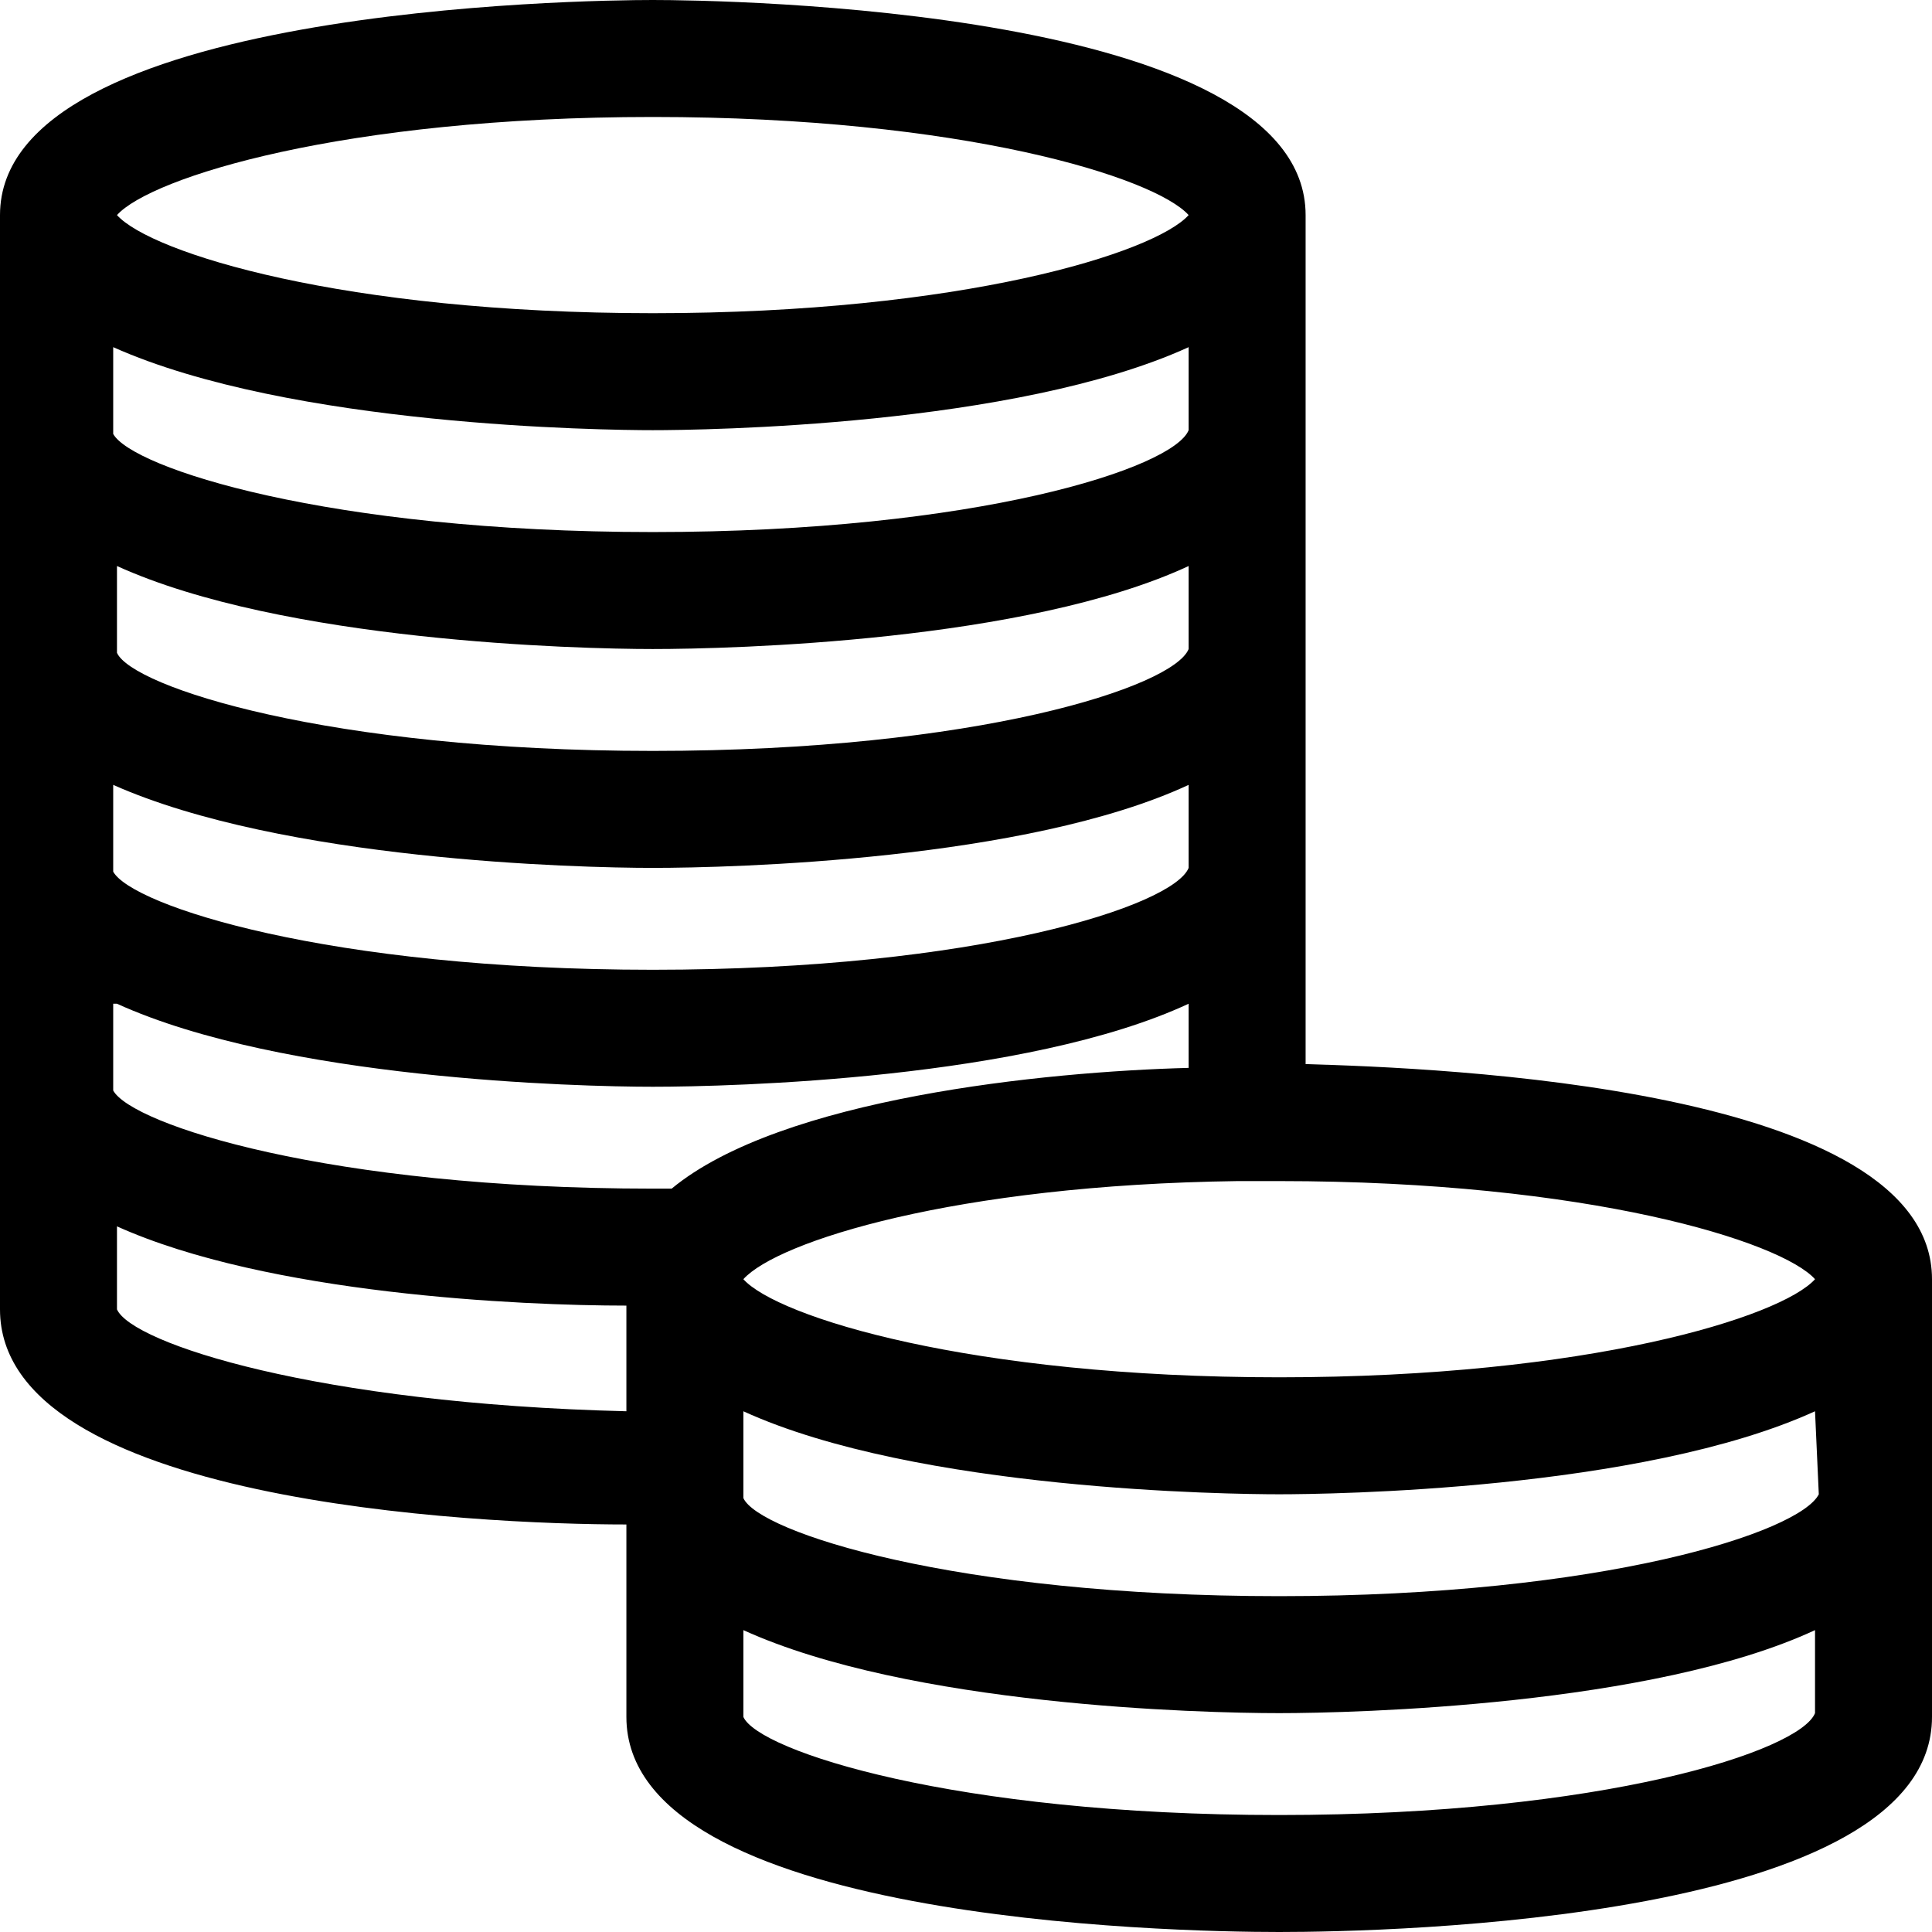 <?xml version="1.0" encoding="UTF-8" standalone="no"?>
<svg width="512px" height="512px" viewBox="0 0 512 512" version="1.1" xmlns="http://www.w3.org/2000/svg" xmlns:xlink="http://www.w3.org/1999/xlink">
    <!-- Generator: Sketch 3.8.3 (29802) - http://www.bohemiancoding.com/sketch -->
    <title>icon-cost-for-two</title>
    <desc>Created with Sketch.</desc>
    <defs></defs>
    <g id="Page-1" stroke="none" stroke-width="1" fill="none" fill-rule="evenodd">
        <g id="icon-cost-for-two" fill="#000000">
            <path d="M346,282 L346,57 C346,2 191,0 173,0 C155,0 0,2 0,57 L0,347 C0,398 126,404 166,404 L166,455 C166,509 310,512 339,512 C368,512 512,509 512,455 L512,339 C512,288 381,283 346,282 L346,282 Z M482,396 C477,406 425,423 339,423 C253,423 201,406 197,397 L197,374 C243,395 326,396 339,396 C352,396 435,395 481,374 L482,396 Z M315,114 C311,124 259,141 173,141 C87,141 35,124 30,115 L30,92 C77,113 160,114 173,114 C186,114 269,113 315,92 L315,114 Z M173,172 C194,172 272,170 315,150 L315,172 C311,182 259,199 173,199 C87,199 35,182 31,173 L31,150 C75,170 153,172 173,172 L173,172 Z M173,230 C194,230 272,228 315,208 L315,230 C311,240 259,257 173,257 C87,257 35,240 30,231 L30,208 C75,228 153,230 173,230 L173,230 Z M31,266 C75,286 153,288 173,288 C194,288 272,286 315,266 L315,283 C277,284 207,291 178,315 L173,315 C87,315 35,298 30,289 L30,266 L31,266 Z M339,365 C257,365 206,349 197,339 C206,329 253,314 328,313 L339,313 C421,313 472,329 481,339 C472,349 421,365 339,365 L339,365 Z M173,31 C255,31 306,47 315,57 C306,67 255,83 173,83 C91,83 40,67 31,57 C40,47 91,31 173,31 L173,31 Z M31,347 L31,325 C71,343 138,346 166,346 L166,374 C84,372 35,356 31,347 L31,347 Z M339,481 C253,481 201,464 197,455 L197,432 C241,452 318,454 339,454 C359,454 438,452 481,432 L481,454 C477,464 425,481 339,481 L339,481 Z" id="Shape"></path>
        </g>
    </g>
</svg>